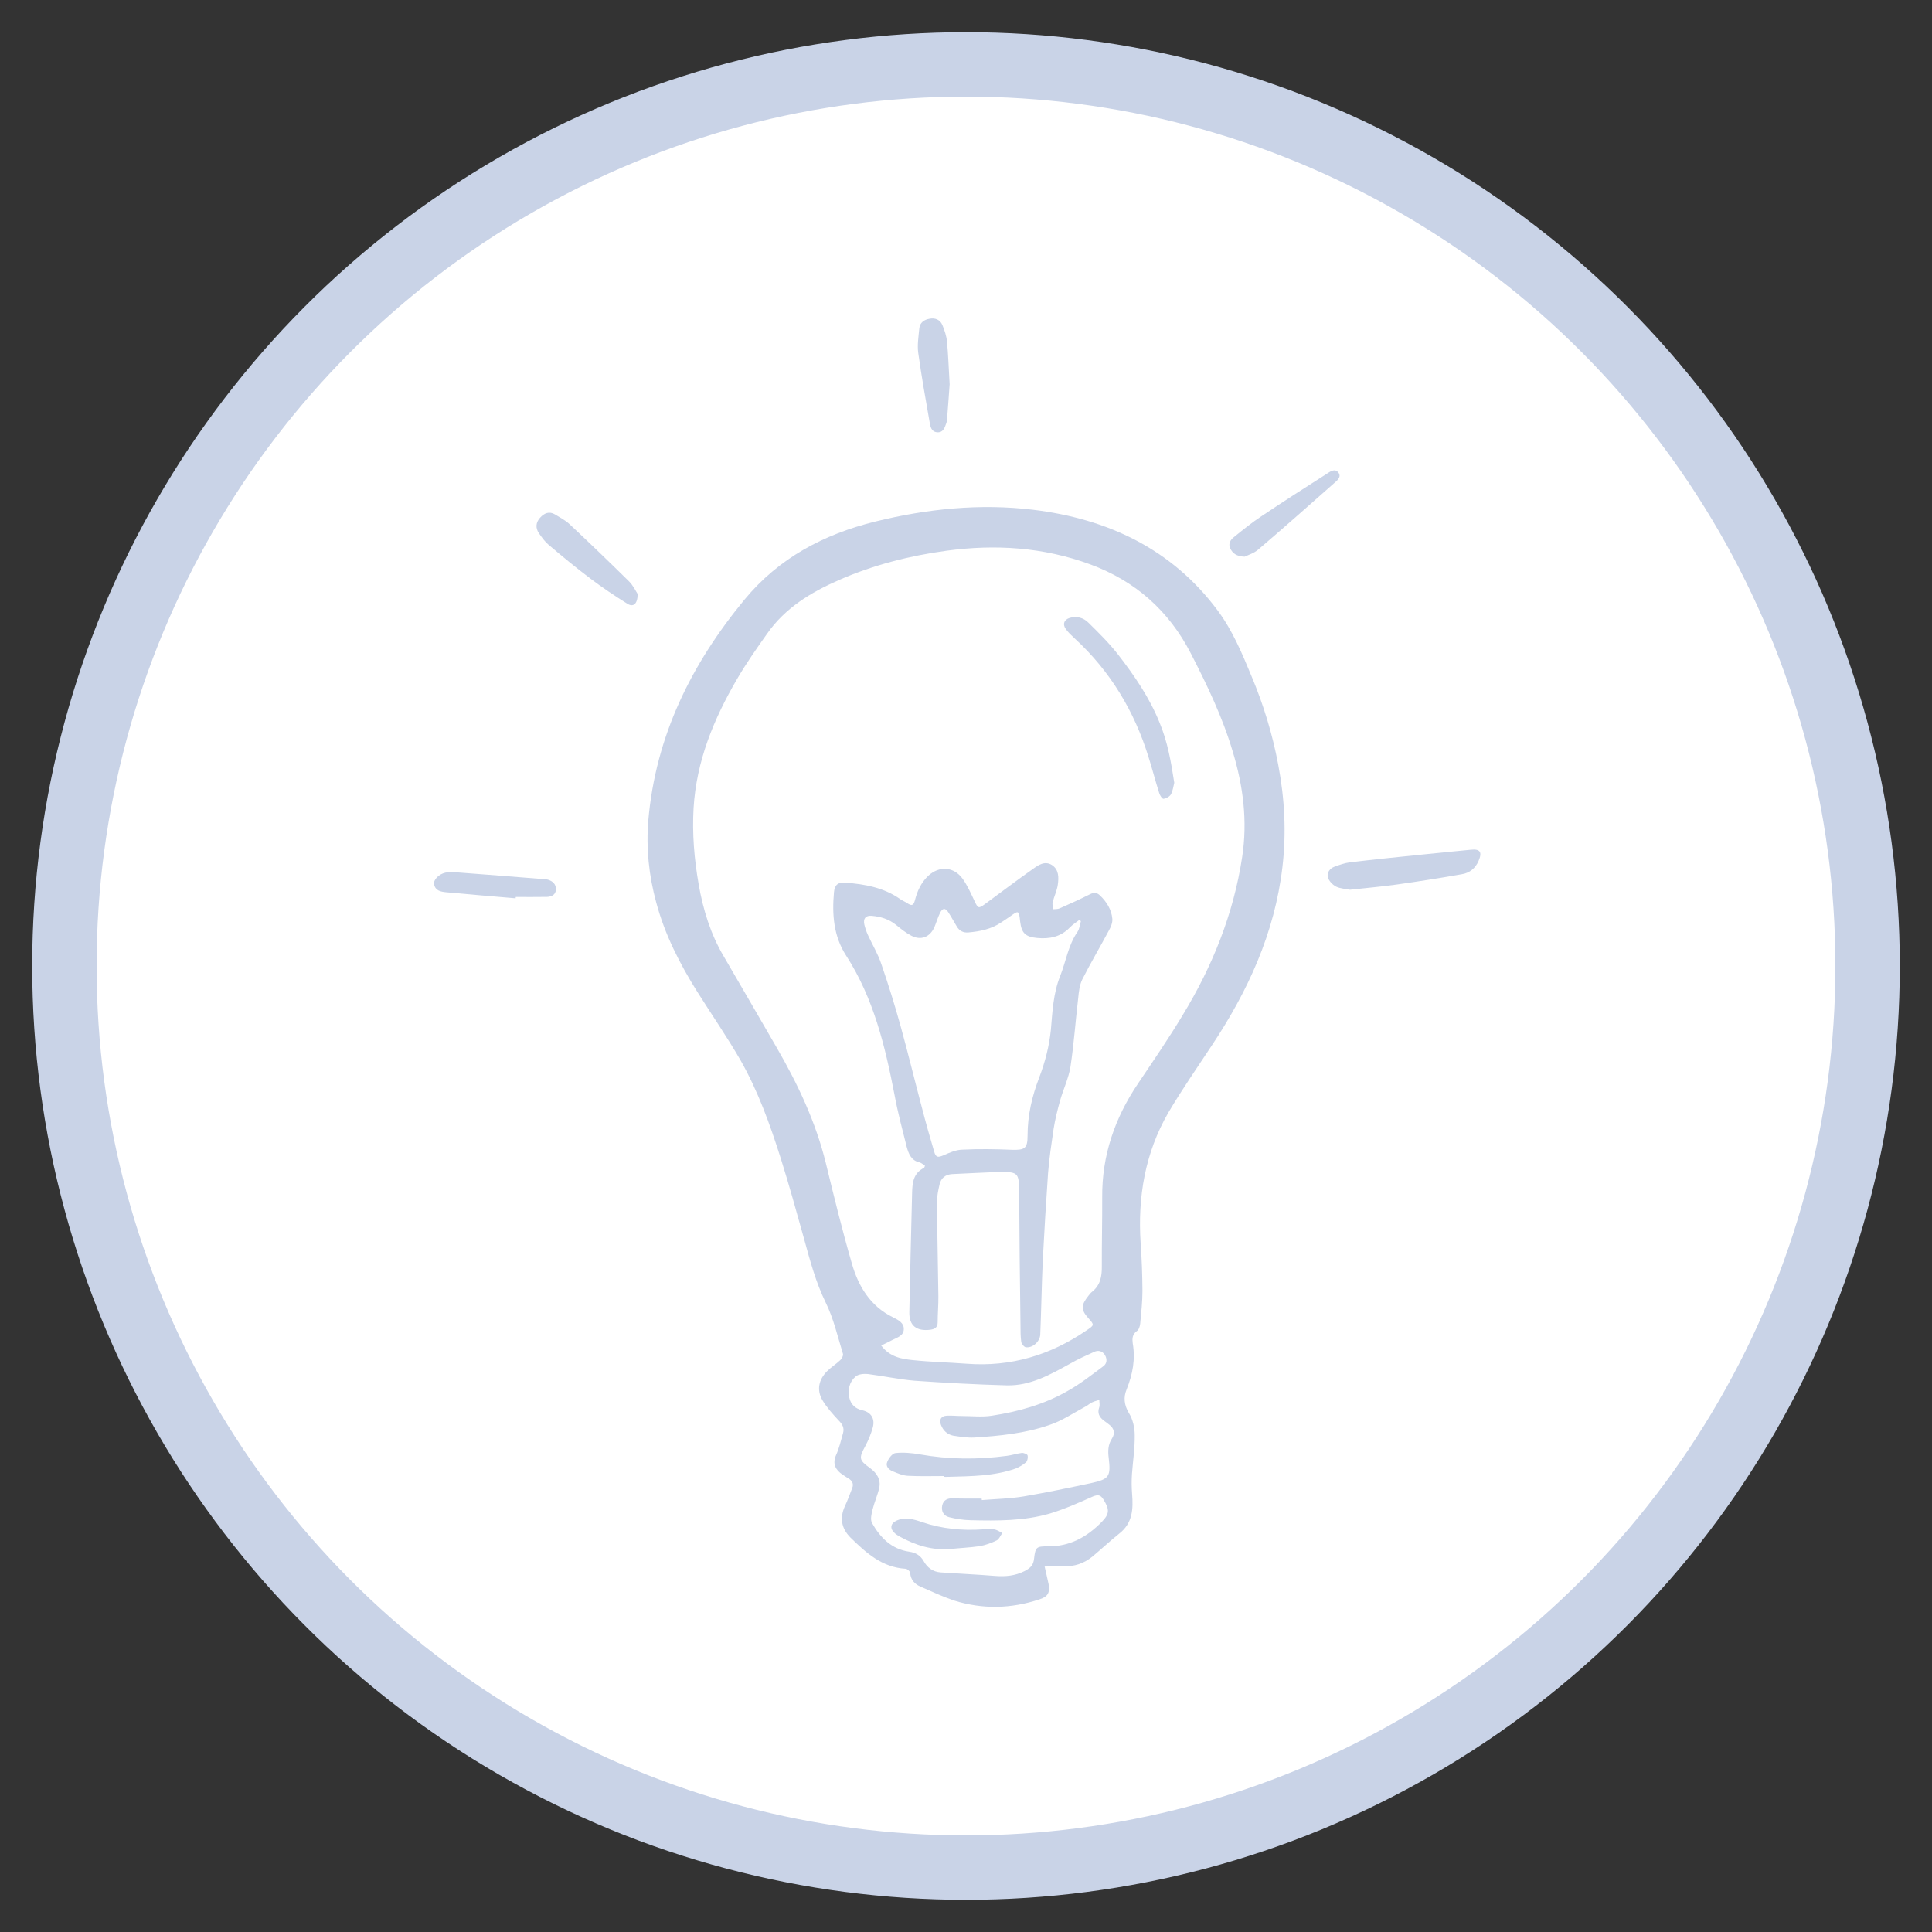 <?xml version="1.0" encoding="utf-8"?>
<!-- Generator: Adobe Illustrator 16.0.0, SVG Export Plug-In . SVG Version: 6.00 Build 0)  -->
<!DOCTYPE svg PUBLIC "-//W3C//DTD SVG 1.1//EN" "http://www.w3.org/Graphics/SVG/1.1/DTD/svg11.dtd">
<svg version="1.1" id="Layer_1" xmlns="http://www.w3.org/2000/svg" xmlns:xlink="http://www.w3.org/1999/xlink" x="0px" y="0px"
	 width="30px" height="30px" viewBox="0 0 30 30" enable-background="new 0 0 30 30" xml:space="preserve">
<rect x="0" y="0" width="30" height="30" fill="#333333" stroke="none"/>
<circle fill="#FFFFFF" stroke="#C9D3E7" stroke-miterlimit="10" cx="15" cy="15" r="14"/>
<path fill="#C9D3E7" d="M16.221,24.325c0.021,0.1,0.045,0.188,0.062,0.276c0.021,0.135-0.014,0.192-0.143,0.234
	c-0.439,0.146-0.882,0.156-1.325,0.018c-0.176-0.06-0.348-0.14-0.519-0.215c-0.091-0.039-0.155-0.104-0.163-0.216
	c-0.001-0.021-0.043-0.059-0.068-0.062c-0.369-0.021-0.617-0.248-0.86-0.486c-0.144-0.145-0.168-0.311-0.082-0.493
	c0.04-0.087,0.073-0.178,0.109-0.271c0.028-0.067,0.003-0.119-0.06-0.154c-0.029-0.021-0.061-0.037-0.09-0.059
	c-0.105-0.07-0.16-0.166-0.1-0.301c0.048-0.106,0.076-0.226,0.109-0.343c0.022-0.079-0.009-0.137-0.068-0.196
	c-0.093-0.1-0.186-0.203-0.253-0.316c-0.092-0.159-0.056-0.317,0.07-0.446c0.062-0.063,0.142-0.112,0.208-0.175
	c0.023-0.021,0.048-0.066,0.042-0.096c-0.083-0.27-0.146-0.551-0.27-0.801c-0.153-0.314-0.241-0.646-0.333-0.981
	c-0.118-0.423-0.234-0.845-0.366-1.263c-0.165-0.52-0.348-1.032-0.62-1.512c-0.209-0.363-0.45-0.712-0.675-1.069
	c-0.272-0.434-0.503-0.887-0.636-1.384c-0.114-0.418-0.159-0.844-0.123-1.275c0.114-1.311,0.668-2.428,1.494-3.429
	c0.534-0.646,1.229-1.013,2.028-1.211c0.806-0.199,1.628-0.283,2.451-0.184c1.152,0.14,2.152,0.603,2.867,1.563
	c0.23,0.309,0.378,0.663,0.525,1.018c0.187,0.444,0.327,0.903,0.416,1.377c0.1,0.527,0.129,1.057,0.065,1.594
	c-0.12,1.021-0.536,1.925-1.099,2.771c-0.227,0.344-0.463,0.684-0.672,1.038c-0.361,0.625-0.478,1.312-0.43,2.029
	c0.018,0.248,0.026,0.495,0.028,0.74c0,0.167-0.019,0.337-0.035,0.508c-0.004,0.041-0.021,0.098-0.054,0.117
	c-0.07,0.053-0.071,0.117-0.062,0.189c0.043,0.246,0,0.479-0.095,0.716c-0.05,0.121-0.04,0.239,0.036,0.368
	c0.062,0.098,0.09,0.229,0.09,0.343c0.003,0.198-0.028,0.399-0.043,0.603c-0.007,0.102-0.006,0.205,0.002,0.308
	c0.019,0.231,0.01,0.454-0.199,0.616c-0.143,0.115-0.274,0.237-0.413,0.354c-0.135,0.11-0.285,0.163-0.462,0.151
	C16.421,24.32,16.326,24.325,16.221,24.325z M13.683,20.893c0.137,0.181,0.318,0.209,0.493,0.227
	c0.278,0.029,0.56,0.035,0.836,0.056c0.683,0.052,1.3-0.134,1.86-0.518c0.12-0.081,0.124-0.083,0.03-0.187
	c-0.121-0.134-0.117-0.203-0.002-0.349c0.019-0.021,0.033-0.045,0.054-0.06c0.132-0.103,0.157-0.242,0.155-0.396
	c-0.002-0.359,0.008-0.717,0.006-1.074c-0.006-0.648,0.195-1.232,0.557-1.768c0.235-0.35,0.475-0.699,0.691-1.059
	c0.463-0.759,0.791-1.573,0.925-2.455c0.086-0.557,0.017-1.102-0.146-1.639c-0.158-0.534-0.398-1.033-0.652-1.527
	c-0.342-0.663-0.861-1.122-1.559-1.38c-0.728-0.268-1.474-0.315-2.23-0.213c-0.578,0.078-1.142,0.222-1.677,0.457
	c-0.433,0.19-0.833,0.432-1.111,0.83c-0.164,0.231-0.326,0.462-0.468,0.706c-0.362,0.62-0.631,1.273-0.675,2.002
	c-0.023,0.399,0.01,0.794,0.079,1.187c0.069,0.395,0.186,0.776,0.393,1.124c0.274,0.472,0.55,0.943,0.822,1.416
	c0.326,0.564,0.602,1.148,0.759,1.785c0.127,0.521,0.254,1.041,0.403,1.556c0.101,0.356,0.286,0.668,0.642,0.842
	c0.079,0.04,0.171,0.085,0.166,0.185c-0.002,0.102-0.105,0.129-0.181,0.168C13.802,20.836,13.748,20.863,13.683,20.893z
	 M15.243,23.27c0.002,0.008,0.002,0.018,0.002,0.023c0.218-0.018,0.437-0.021,0.651-0.057c0.352-0.06,0.701-0.133,1.049-0.207
	c0.281-0.062,0.304-0.104,0.271-0.389c-0.013-0.104-0.013-0.205,0.05-0.302c0.051-0.078,0.036-0.157-0.041-0.215
	c-0.031-0.022-0.062-0.047-0.095-0.072c-0.063-0.051-0.091-0.112-0.062-0.196c0.013-0.033,0.002-0.078,0.002-0.117
	c-0.038,0.012-0.079,0.021-0.114,0.039c-0.037,0.016-0.067,0.049-0.104,0.066c-0.188,0.1-0.362,0.221-0.562,0.286
	c-0.374,0.129-0.769,0.168-1.16,0.193c-0.109,0.006-0.221-0.013-0.33-0.029c-0.09-0.019-0.155-0.078-0.189-0.168
	c-0.031-0.081,0.002-0.137,0.09-0.142c0.078-0.004,0.156,0.005,0.233,0.005c0.157,0,0.315,0.019,0.468-0.005
	c0.413-0.063,0.814-0.176,1.178-0.385c0.193-0.108,0.371-0.248,0.551-0.382c0.059-0.042,0.064-0.112,0.025-0.177
	c-0.039-0.061-0.102-0.076-0.162-0.049c-0.131,0.059-0.26,0.117-0.383,0.188c-0.307,0.17-0.614,0.342-0.976,0.334
	c-0.479-0.013-0.957-0.039-1.434-0.072c-0.242-0.021-0.481-0.073-0.724-0.104c-0.062-0.006-0.148,0-0.191,0.039
	c-0.096,0.081-0.125,0.205-0.098,0.328c0.023,0.104,0.093,0.173,0.204,0.196c0.136,0.031,0.197,0.133,0.161,0.266
	c-0.028,0.1-0.067,0.197-0.116,0.288c-0.101,0.188-0.102,0.218,0.073,0.343c0.108,0.08,0.17,0.178,0.143,0.307
	c-0.026,0.113-0.075,0.224-0.103,0.334c-0.017,0.066-0.039,0.158-0.009,0.213c0.128,0.227,0.303,0.406,0.58,0.445
	c0.094,0.014,0.169,0.055,0.22,0.143c0.056,0.102,0.143,0.169,0.263,0.178c0.283,0.02,0.565,0.032,0.848,0.055
	c0.161,0.012,0.308,0,0.459-0.076c0.096-0.051,0.136-0.095,0.146-0.195c0.021-0.178,0.037-0.189,0.215-0.188
	c0.341,0.003,0.606-0.146,0.836-0.38c0.123-0.126,0.121-0.193,0.027-0.347c-0.046-0.074-0.084-0.079-0.164-0.048
	c-0.219,0.098-0.438,0.195-0.668,0.265c-0.398,0.116-0.814,0.114-1.23,0.104c-0.111-0.002-0.227-0.02-0.335-0.047
	c-0.086-0.021-0.126-0.094-0.107-0.184c0.019-0.081,0.079-0.111,0.162-0.109C14.943,23.271,15.094,23.27,15.243,23.27z"/>
<path fill="#C9D3E7" d="M20.962,13.816c-0.06-0.014-0.146-0.015-0.216-0.049c-0.055-0.029-0.111-0.088-0.127-0.145
	c-0.018-0.072,0.031-0.138,0.105-0.165c0.075-0.027,0.152-0.055,0.233-0.066c0.367-0.044,0.735-0.082,1.104-0.119
	c0.258-0.027,0.517-0.052,0.775-0.077c0.146-0.016,0.184,0.034,0.123,0.174c-0.049,0.113-0.137,0.185-0.255,0.205
	c-0.336,0.06-0.671,0.112-1.008,0.16C21.462,13.767,21.221,13.788,20.962,13.816z"/>
<path fill="#C9D3E7" d="M9.902,9.224C9.9,9.382,9.832,9.432,9.742,9.375c-0.196-0.122-0.387-0.25-0.57-0.388
	C8.948,8.819,8.732,8.64,8.519,8.46C8.46,8.41,8.414,8.345,8.369,8.281C8.313,8.199,8.319,8.115,8.385,8.04
	c0.066-0.073,0.143-0.106,0.233-0.052c0.079,0.047,0.16,0.091,0.226,0.151c0.311,0.292,0.619,0.588,0.922,0.887
	C9.832,9.091,9.873,9.18,9.902,9.224z"/>
<path fill="#C9D3E7" d="M14.746,5.967c-0.01,0.134-0.024,0.346-0.041,0.556c-0.002,0.02-0.006,0.038-0.014,0.057
	c-0.024,0.069-0.05,0.141-0.142,0.132c-0.088-0.009-0.102-0.088-0.113-0.152c-0.063-0.359-0.127-0.717-0.177-1.076
	c-0.018-0.126,0.004-0.257,0.016-0.386c0.009-0.088,0.075-0.134,0.158-0.148c0.089-0.018,0.165,0.015,0.2,0.097
	c0.034,0.083,0.065,0.172,0.072,0.26C14.724,5.501,14.73,5.696,14.746,5.967z"/>
<path fill="#C9D3E7" d="M19.327,8.644c-0.127-0.005-0.187-0.051-0.226-0.132c-0.031-0.074,0.008-0.132,0.058-0.171
	c0.141-0.114,0.282-0.229,0.433-0.328c0.331-0.222,0.667-0.438,1.004-0.652c0.057-0.037,0.133-0.097,0.189-0.02
	c0.049,0.07-0.028,0.126-0.076,0.168c-0.389,0.344-0.777,0.688-1.173,1.026C19.471,8.591,19.38,8.618,19.327,8.644z"/>
<path fill="#C9D3E7" d="M8.007,13.949c-0.36-0.031-0.719-0.06-1.078-0.094c-0.082-0.008-0.168-0.022-0.188-0.122
	c-0.016-0.069,0.073-0.16,0.174-0.182c0.044-0.009,0.091-0.012,0.136-0.008c0.467,0.034,0.934,0.072,1.401,0.109
	c0.019,0.001,0.039,0.002,0.057,0.008c0.076,0.023,0.127,0.072,0.123,0.153c-0.003,0.082-0.067,0.11-0.136,0.114
	C8.333,13.93,8.17,13.928,8.01,13.928C8.007,13.936,8.007,13.943,8.007,13.949z"/>
<path fill="#C9D3E7" d="M14.363,18.102c-0.028-0.019-0.052-0.043-0.083-0.052c-0.129-0.028-0.171-0.133-0.2-0.239
	c-0.067-0.268-0.139-0.533-0.189-0.806c-0.146-0.758-0.325-1.504-0.752-2.166c-0.196-0.302-0.22-0.64-0.189-0.985
	c0.01-0.112,0.063-0.158,0.175-0.148c0.302,0.023,0.599,0.075,0.857,0.258c0.034,0.023,0.074,0.038,0.108,0.062
	c0.06,0.039,0.093,0.042,0.116-0.043c0.036-0.145,0.099-0.283,0.212-0.387c0.17-0.154,0.391-0.138,0.527,0.046
	c0.077,0.106,0.131,0.231,0.188,0.351c0.054,0.114,0.061,0.119,0.166,0.042c0.245-0.18,0.489-0.365,0.739-0.541
	c0.084-0.06,0.183-0.132,0.296-0.062c0.111,0.073,0.107,0.196,0.091,0.309c-0.014,0.093-0.057,0.178-0.079,0.269
	c-0.009,0.034,0.004,0.073,0.006,0.109c0.033-0.003,0.07,0,0.103-0.014c0.16-0.071,0.317-0.142,0.476-0.222
	c0.061-0.029,0.105-0.021,0.149,0.021c0.104,0.1,0.179,0.22,0.192,0.362c0.006,0.058-0.022,0.127-0.053,0.182
	c-0.135,0.254-0.283,0.502-0.414,0.761c-0.041,0.085-0.054,0.192-0.063,0.291c-0.042,0.354-0.066,0.709-0.12,1.064
	c-0.029,0.181-0.113,0.353-0.162,0.528c-0.04,0.144-0.076,0.288-0.1,0.438c-0.033,0.227-0.068,0.455-0.086,0.687
	c-0.031,0.452-0.059,0.902-0.082,1.354c-0.017,0.382-0.023,0.768-0.039,1.152c-0.004,0.104-0.114,0.211-0.223,0.197
	c-0.027-0.002-0.065-0.05-0.072-0.08c-0.012-0.086-0.012-0.175-0.012-0.263c-0.01-0.702-0.017-1.406-0.021-2.106
	c-0.005-0.246-0.023-0.274-0.269-0.272c-0.258,0.004-0.515,0.022-0.771,0.032c-0.105,0.006-0.173,0.062-0.196,0.162
	c-0.021,0.09-0.04,0.186-0.04,0.275c0.004,0.484,0.016,0.973,0.022,1.456c0.002,0.138-0.011,0.271-0.011,0.409
	c0,0.078-0.043,0.105-0.113,0.115c-0.214,0.027-0.332-0.062-0.327-0.274c0.012-0.616,0.028-1.229,0.043-1.845
	c0.004-0.156,0.015-0.311,0.186-0.395C14.356,18.126,14.358,18.111,14.363,18.102z M16.784,14.303
	c-0.011-0.006-0.019-0.01-0.028-0.016c-0.049,0.038-0.102,0.071-0.143,0.114c-0.141,0.147-0.315,0.182-0.508,0.164
	c-0.181-0.017-0.242-0.074-0.264-0.253c-0.02-0.18-0.02-0.18-0.167-0.074c-0.044,0.029-0.086,0.059-0.13,0.087
	c-0.153,0.103-0.327,0.138-0.506,0.154c-0.08,0.007-0.139-0.023-0.18-0.091c-0.044-0.073-0.084-0.147-0.13-0.218
	c-0.047-0.076-0.094-0.073-0.132,0.008c-0.035,0.07-0.056,0.146-0.086,0.217c-0.068,0.156-0.209,0.214-0.36,0.134
	c-0.085-0.044-0.161-0.106-0.236-0.167c-0.11-0.09-0.24-0.129-0.377-0.141c-0.094-0.008-0.135,0.041-0.116,0.133
	c0.013,0.056,0.032,0.112,0.056,0.165c0.069,0.151,0.156,0.293,0.208,0.45c0.109,0.315,0.208,0.635,0.298,0.958
	c0.117,0.423,0.22,0.849,0.332,1.271c0.059,0.229,0.123,0.456,0.191,0.685c0.026,0.092,0.059,0.092,0.144,0.057
	c0.093-0.041,0.194-0.086,0.292-0.088c0.257-0.013,0.514-0.009,0.771,0.002c0.198,0.006,0.243-0.02,0.243-0.219
	c0-0.32,0.07-0.617,0.184-0.912c0.09-0.238,0.152-0.479,0.178-0.733c0.024-0.281,0.037-0.567,0.144-0.834
	c0.091-0.228,0.124-0.477,0.269-0.686C16.764,14.421,16.768,14.357,16.784,14.303z"/>
<path fill="#C9D3E7" d="M18.234,12.155c-0.014,0.052-0.021,0.122-0.051,0.178c-0.021,0.037-0.074,0.065-0.115,0.071
	c-0.021,0.003-0.058-0.054-0.068-0.09c-0.059-0.185-0.107-0.373-0.166-0.559c-0.221-0.716-0.596-1.336-1.148-1.843
	c-0.049-0.046-0.103-0.094-0.14-0.151c-0.049-0.071-0.021-0.14,0.063-0.166c0.108-0.034,0.215-0.003,0.289,0.071
	c0.162,0.159,0.324,0.319,0.463,0.497c0.255,0.329,0.49,0.672,0.646,1.061C18.129,11.517,18.184,11.827,18.234,12.155z"/>
<path fill="#C9D3E7" d="M14.653,22.92c-0.185,0-0.371,0.006-0.557-0.004c-0.077-0.004-0.156-0.037-0.229-0.068
	c-0.064-0.023-0.12-0.08-0.09-0.147c0.022-0.058,0.079-0.132,0.128-0.138c0.122-0.013,0.25-0.002,0.375,0.02
	c0.45,0.08,0.902,0.084,1.357,0.023c0.077-0.01,0.152-0.035,0.228-0.045c0.028-0.004,0.081,0.018,0.09,0.035
	c0.01,0.032,0,0.088-0.021,0.108c-0.045,0.04-0.104,0.075-0.162,0.099c-0.336,0.119-0.689,0.119-1.041,0.129
	c-0.026,0.002-0.053,0-0.077,0C14.653,22.928,14.653,22.924,14.653,22.92z"/>
<path fill="#C9D3E7" d="M14.755,24.053c-0.283,0.023-0.54-0.059-0.784-0.193c-0.031-0.018-0.062-0.036-0.086-0.062
	c-0.067-0.063-0.058-0.14,0.027-0.181c0.137-0.068,0.275-0.027,0.407,0.019c0.308,0.104,0.621,0.134,0.943,0.112
	c0.059-0.004,0.117-0.01,0.173,0c0.045,0.006,0.086,0.034,0.129,0.057c-0.029,0.038-0.049,0.096-0.087,0.114
	c-0.083,0.041-0.175,0.074-0.266,0.09C15.061,24.031,14.907,24.037,14.755,24.053z"/>
</svg>
